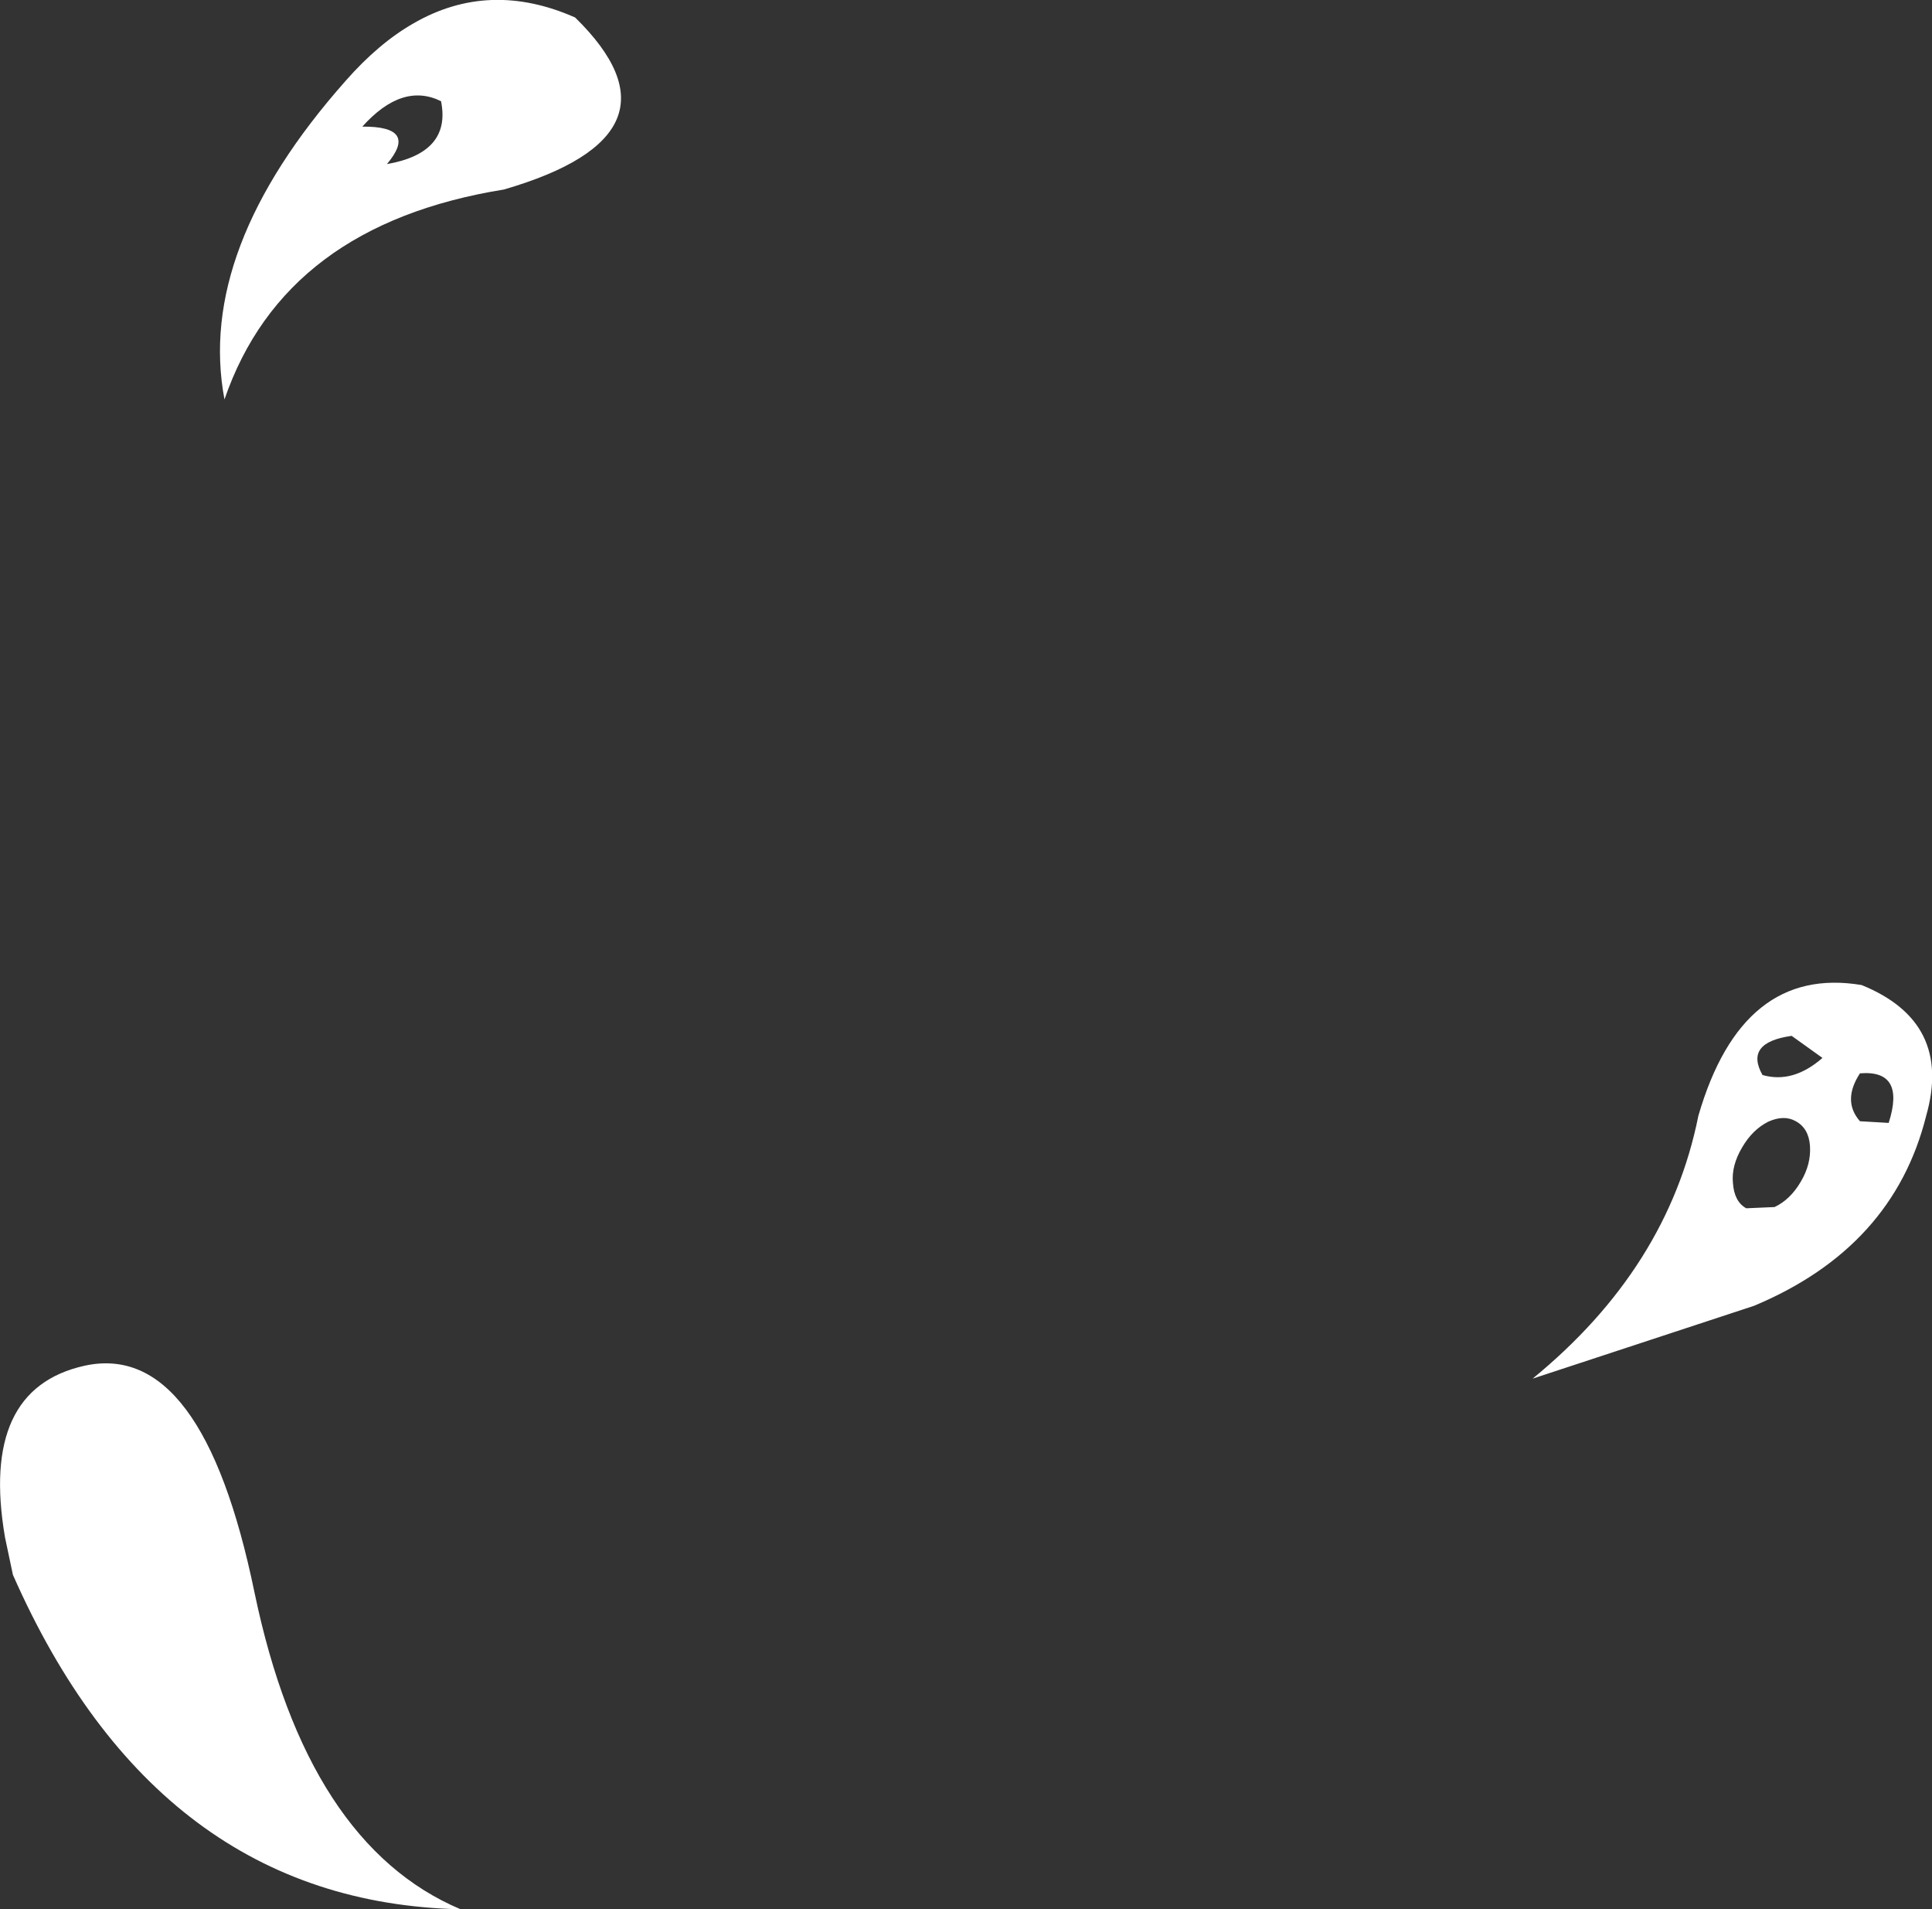 <?xml version="1.0" encoding="UTF-8" standalone="no"?>
<svg xmlns:xlink="http://www.w3.org/1999/xlink" height="229.2px" width="231.95px" xmlns="http://www.w3.org/2000/svg">
  <rect width="100%" height="100%" fill="#333333" stroke="none"/>
  <g transform="matrix(1.0, 0.0, 0.0, 1.0, 115.95, 114.6)">
    <path d="M-55.45 -91.85 Q-81.8 -87.6 -89.0 -66.65 -92.4 -84.65 -74.45 -104.9 -70.5 -109.4 -66.3 -111.8 -57.2 -117.05 -46.9 -112.5 -32.6 -98.5 -55.45 -91.85 M-114.4 74.45 L-115.35 69.95 Q-118.4 52.15 -105.8 49.35 -91.65 46.25 -85.4 76.55 -79.1 106.8 -60.65 114.6 -97.05 113.8 -114.4 74.45 M-72.45 -99.4 Q-65.65 -99.45 -69.5 -94.9 -61.75 -96.25 -63.0 -102.45 -67.65 -104.75 -72.45 -99.4 M107.35 14.25 Q105.2 17.55 107.35 20.0 L110.8 20.2 Q112.85 13.8 107.35 14.25 M115.3 19.35 Q111.35 35.15 94.65 42.15 L68.05 50.9 Q84.3 37.6 87.95 19.35 93.2 1.25 107.55 3.65 118.5 8.1 115.3 19.35 M95.65 14.45 Q99.3 15.5 102.85 12.4 L99.15 9.75 Q93.45 10.55 95.65 14.45 M100.25 27.25 Q101.5 25.15 101.35 22.95 101.2 20.85 99.65 20.0 98.25 19.2 96.35 20.05 94.45 21.0 93.2 23.15 91.9 25.35 92.1 27.4 92.25 29.65 93.7 30.45 L97.1 30.3 Q99.0 29.4 100.25 27.25" fill="#ffffff" fill-rule="evenodd" stroke="none"/>
  </g>
</svg>
